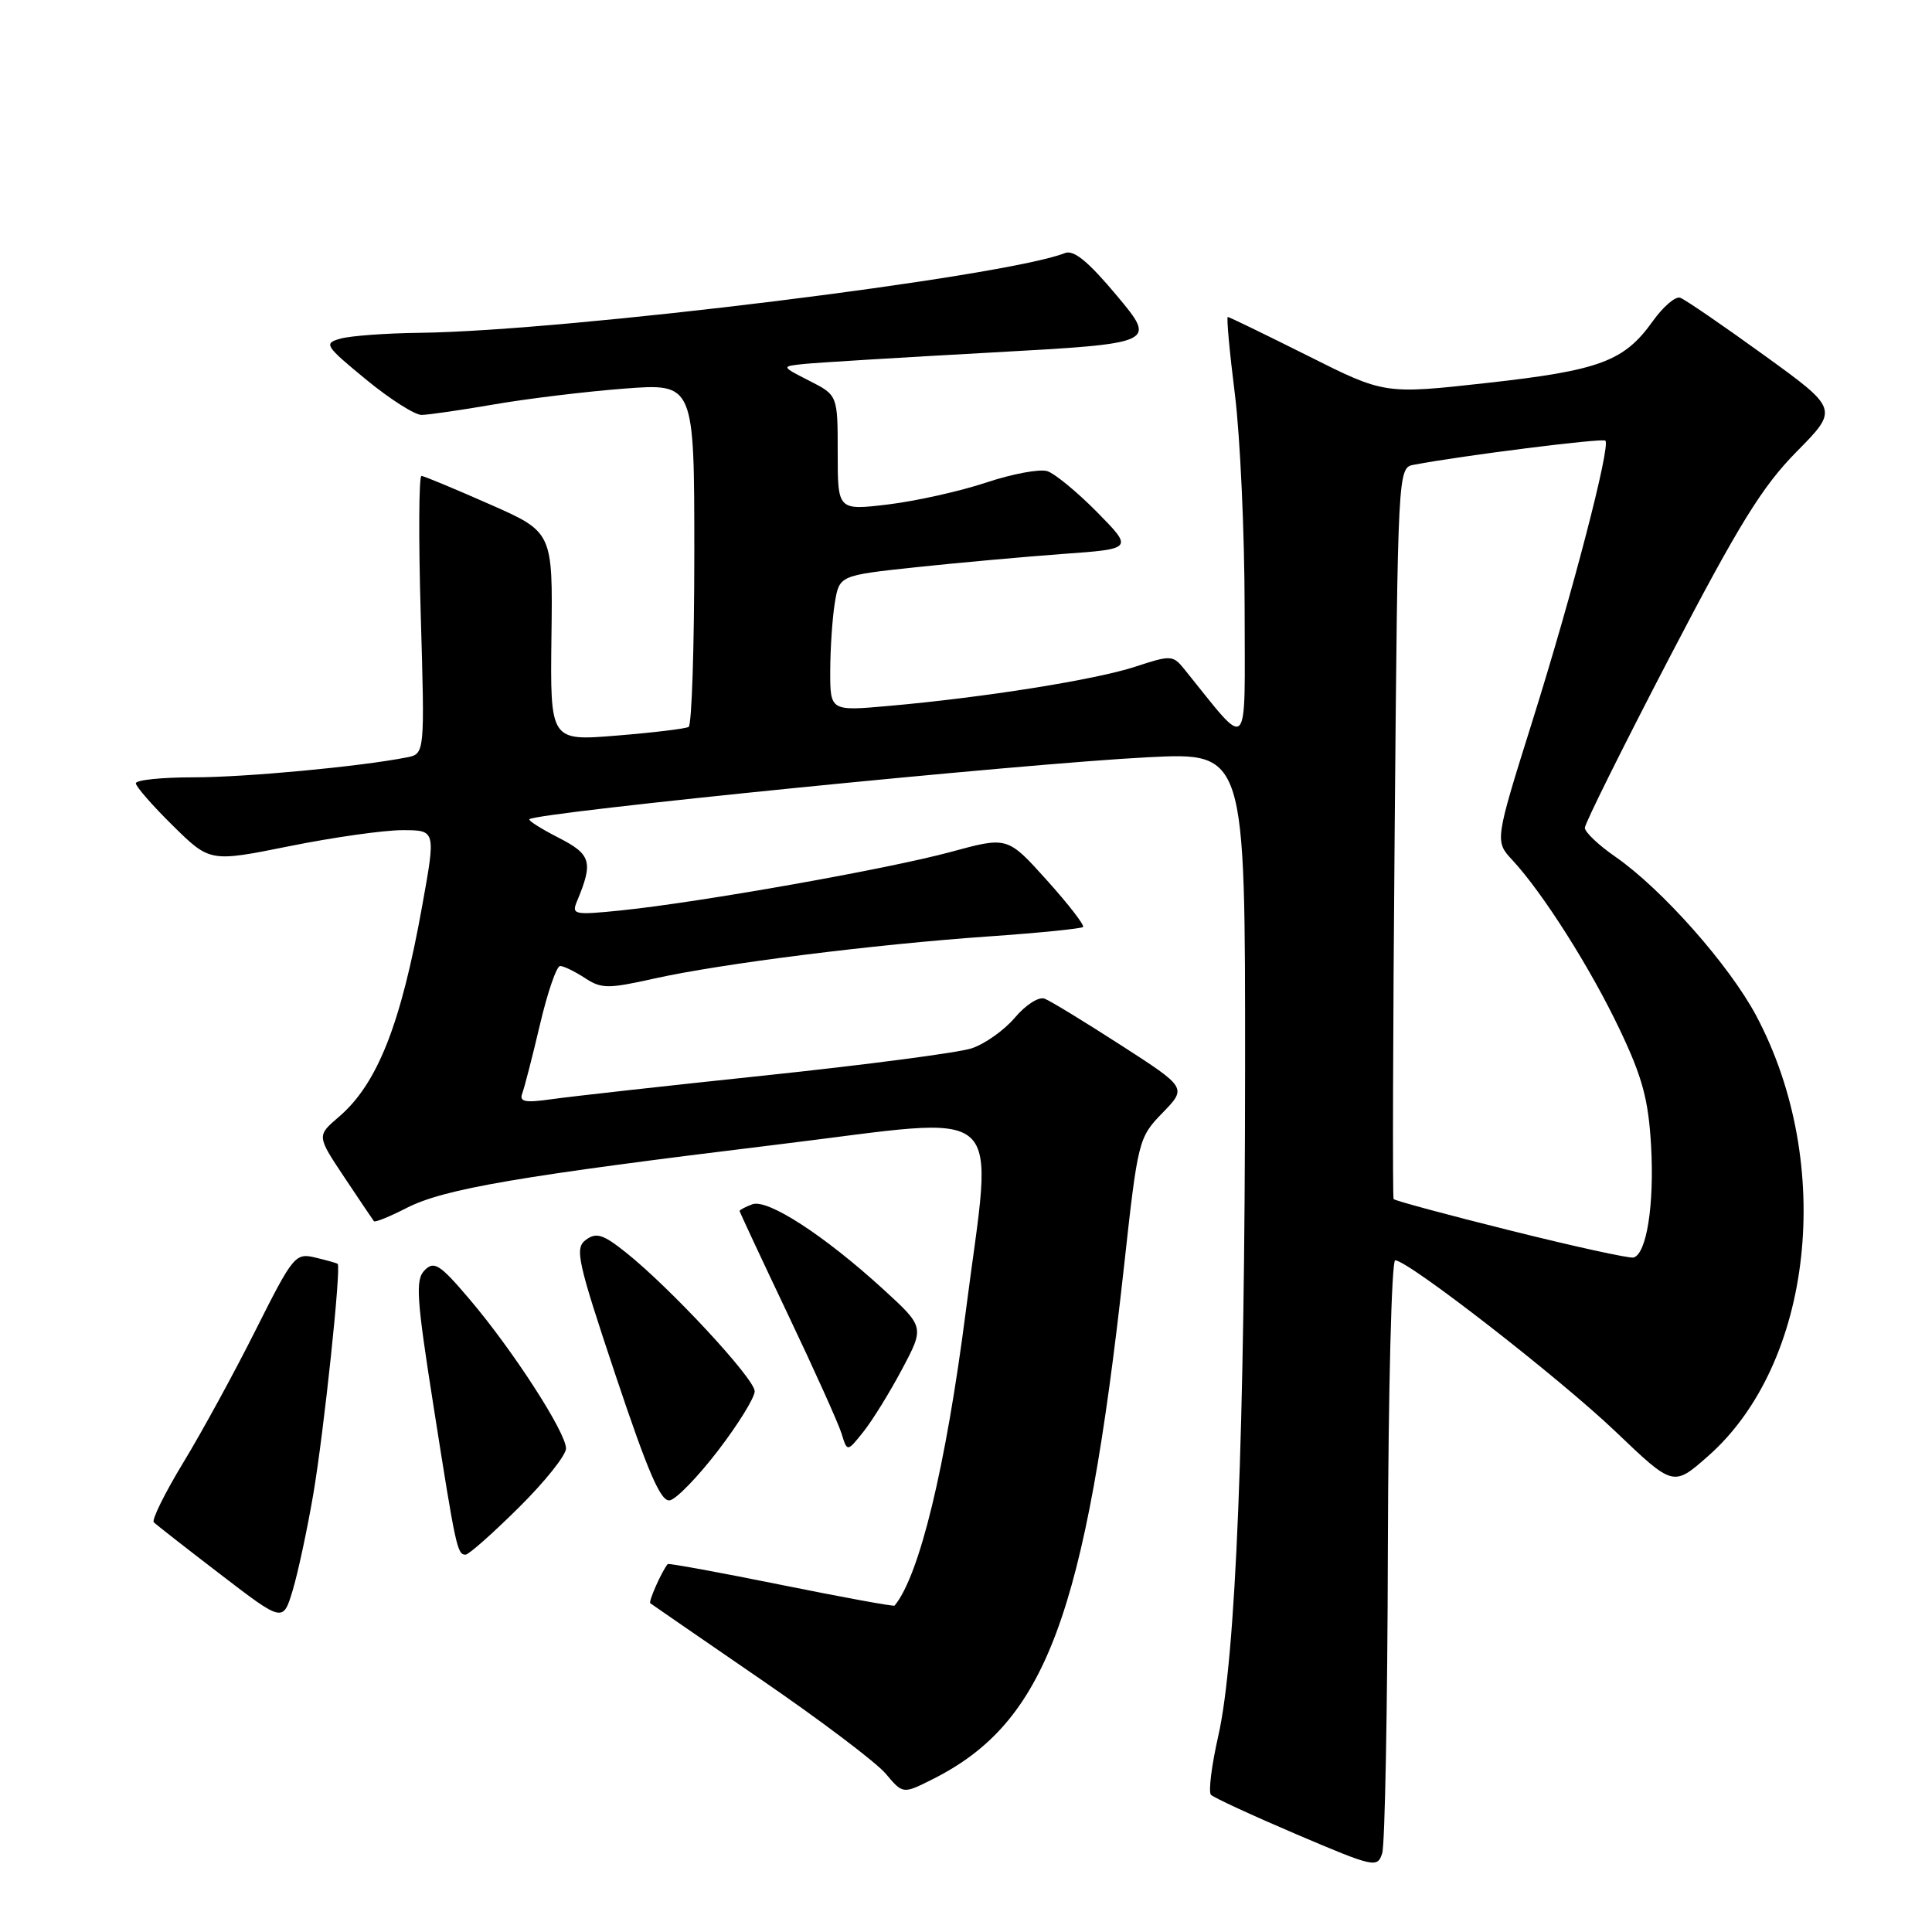 <?xml version="1.0" encoding="UTF-8" standalone="no"?>
<!DOCTYPE svg PUBLIC "-//W3C//DTD SVG 1.1//EN" "http://www.w3.org/Graphics/SVG/1.1/DTD/svg11.dtd" >
<svg xmlns="http://www.w3.org/2000/svg" xmlns:xlink="http://www.w3.org/1999/xlink" version="1.1" viewBox="0 0 256 256">
 <g >
 <path fill="currentColor"
d=" M 183.90 205.25 C 183.96 184.16 184.39 167.00 184.87 167.00 C 186.58 167.00 206.62 182.58 214.11 189.73 C 221.72 197.00 221.72 197.00 226.32 192.95 C 240.25 180.69 243.15 154.23 232.72 134.61 C 229.14 127.88 220.22 117.81 214.04 113.52 C 211.82 111.99 210.00 110.26 210.00 109.69 C 210.00 109.13 215.06 98.95 221.24 87.08 C 230.42 69.46 233.51 64.46 238.06 59.85 C 243.63 54.21 243.63 54.21 233.70 47.03 C 228.24 43.08 223.26 39.67 222.63 39.45 C 222.01 39.23 220.38 40.63 219.00 42.56 C 215.22 47.87 211.99 49.08 197.06 50.74 C 183.46 52.25 183.46 52.25 173.25 47.12 C 167.63 44.31 162.88 42.00 162.69 42.00 C 162.50 42.00 162.92 46.61 163.63 52.25 C 164.33 57.89 164.91 70.60 164.92 80.50 C 164.93 100.37 165.73 99.55 156.93 88.67 C 155.42 86.80 155.15 86.79 150.43 88.34 C 145.16 90.07 130.43 92.42 117.75 93.54 C 110.00 94.23 110.00 94.23 110.01 88.87 C 110.02 85.92 110.29 81.87 110.62 79.87 C 111.22 76.25 111.22 76.25 121.36 75.16 C 126.94 74.57 135.70 73.78 140.83 73.40 C 150.16 72.73 150.16 72.73 145.37 67.86 C 142.73 65.19 139.76 62.74 138.77 62.43 C 137.77 62.11 134.13 62.79 130.68 63.94 C 127.23 65.09 121.39 66.39 117.70 66.84 C 111.00 67.64 111.00 67.64 111.00 60.01 C 111.00 52.37 111.00 52.37 107.25 50.46 C 103.50 48.55 103.50 48.55 106.50 48.23 C 108.15 48.06 119.35 47.37 131.39 46.71 C 153.27 45.50 153.27 45.50 148.00 39.19 C 144.22 34.67 142.28 33.07 141.12 33.53 C 133.15 36.69 75.18 43.86 55.61 44.10 C 51.15 44.15 46.43 44.50 45.12 44.87 C 42.86 45.50 43.04 45.79 48.48 50.27 C 51.64 52.87 54.97 54.99 55.86 54.98 C 56.76 54.97 61.10 54.34 65.50 53.58 C 69.90 52.82 77.66 51.88 82.75 51.49 C 92.00 50.79 92.00 50.79 92.00 73.33 C 92.00 85.74 91.66 96.08 91.25 96.32 C 90.84 96.56 86.54 97.08 81.70 97.47 C 72.90 98.19 72.90 98.19 73.07 84.34 C 73.25 70.50 73.25 70.50 64.87 66.81 C 60.27 64.78 56.21 63.09 55.85 63.06 C 55.50 63.03 55.45 71.30 55.75 81.44 C 56.29 99.89 56.29 99.89 53.90 100.36 C 47.62 101.59 32.50 103.00 25.64 103.00 C 21.44 103.00 18.00 103.35 18.00 103.79 C 18.00 104.22 20.21 106.75 22.91 109.41 C 27.82 114.24 27.82 114.24 38.36 112.12 C 44.15 110.95 50.89 110.00 53.32 110.00 C 57.75 110.00 57.75 110.00 55.95 119.99 C 53.13 135.73 50.00 143.64 44.89 148.00 C 41.97 150.50 41.97 150.50 45.63 156.00 C 47.65 159.03 49.41 161.64 49.55 161.82 C 49.69 162.00 51.64 161.21 53.88 160.06 C 58.87 157.51 68.76 155.83 103.25 151.63 C 134.15 147.88 131.58 145.59 127.98 173.71 C 125.32 194.38 121.85 208.74 118.54 212.75 C 118.42 212.89 111.66 211.65 103.50 210.00 C 95.34 208.35 88.58 207.11 88.47 207.25 C 87.65 208.28 85.90 212.22 86.17 212.44 C 86.35 212.58 92.94 217.12 100.80 222.52 C 108.67 227.91 116.12 233.54 117.37 235.03 C 119.64 237.73 119.64 237.73 123.57 235.76 C 138.57 228.23 143.82 214.17 148.93 167.88 C 150.78 151.04 150.86 150.74 154.04 147.46 C 157.27 144.13 157.27 144.13 148.54 138.50 C 143.73 135.40 139.18 132.62 138.42 132.33 C 137.65 132.03 135.92 133.14 134.49 134.83 C 133.08 136.50 130.49 138.34 128.72 138.92 C 126.95 139.49 114.70 141.10 101.50 142.49 C 88.30 143.88 75.52 145.30 73.09 145.65 C 69.57 146.15 68.79 146.00 69.20 144.89 C 69.49 144.12 70.55 140.01 71.55 135.75 C 72.55 131.49 73.75 128.00 74.22 128.00 C 74.69 128.00 76.16 128.72 77.50 129.59 C 79.69 131.03 80.56 131.03 86.71 129.66 C 95.55 127.69 115.77 125.14 131.01 124.08 C 137.65 123.62 143.28 123.05 143.51 122.83 C 143.73 122.60 141.57 119.81 138.71 116.63 C 133.50 110.84 133.50 110.84 126.00 112.88 C 117.74 115.13 92.82 119.55 82.34 120.63 C 76.04 121.27 75.71 121.20 76.46 119.41 C 78.63 114.20 78.34 113.22 74.01 111.00 C 71.70 109.82 69.96 108.72 70.15 108.55 C 71.19 107.63 135.54 101.18 152.12 100.34 C 165.00 99.69 165.00 99.69 164.98 141.60 C 164.96 189.78 163.76 219.78 161.43 230.01 C 160.54 233.93 160.10 237.45 160.46 237.82 C 160.81 238.19 165.92 240.55 171.80 243.06 C 182.11 247.45 182.52 247.54 183.15 245.56 C 183.51 244.43 183.85 226.29 183.90 205.25 Z  M 41.51 198.00 C 42.91 189.82 45.24 167.84 44.74 167.47 C 44.61 167.36 43.27 166.99 41.77 166.63 C 39.14 166.00 38.84 166.36 33.91 176.17 C 31.10 181.78 26.78 189.70 24.31 193.76 C 21.84 197.83 20.07 201.41 20.38 201.71 C 20.69 202.02 24.66 205.13 29.22 208.62 C 37.50 214.97 37.50 214.97 38.78 210.74 C 39.48 208.41 40.71 202.68 41.51 198.00 Z  M 68.72 199.78 C 72.18 196.36 75.00 192.83 75.00 191.93 C 75.00 189.81 67.96 178.91 62.24 172.18 C 58.30 167.54 57.53 167.04 56.28 168.30 C 55.02 169.55 55.17 171.91 57.49 186.62 C 60.40 205.13 60.59 206.00 61.69 206.00 C 62.11 206.00 65.27 203.20 68.72 199.78 Z  M 95.16 192.19 C 97.82 188.72 100.00 185.19 100.00 184.35 C 100.00 182.69 88.79 170.61 82.90 165.93 C 79.91 163.55 79.01 163.27 77.64 164.28 C 76.13 165.39 76.48 167.00 81.59 182.30 C 85.90 195.18 87.57 199.04 88.76 198.80 C 89.62 198.64 92.50 195.66 95.16 192.19 Z  M 119.53 181.42 C 122.50 175.83 122.50 175.83 117.00 170.80 C 109.20 163.68 101.68 158.80 99.67 159.58 C 98.75 159.93 98.00 160.32 98.00 160.46 C 98.00 160.59 100.87 166.73 104.37 174.10 C 107.88 181.47 111.09 188.60 111.51 189.95 C 112.26 192.41 112.26 192.41 114.41 189.71 C 115.59 188.23 117.90 184.50 119.53 181.42 Z  M 200.21 163.07 C 191.81 160.98 184.81 159.09 184.66 158.88 C 184.51 158.67 184.57 136.78 184.80 110.24 C 185.22 61.98 185.22 61.98 187.36 61.58 C 193.72 60.37 212.36 58.02 212.72 58.39 C 213.44 59.10 208.35 78.66 203.07 95.48 C 198.06 111.45 198.06 111.45 200.41 113.98 C 204.44 118.32 210.77 128.31 214.63 136.44 C 217.64 142.77 218.43 145.71 218.78 151.88 C 219.21 159.62 218.19 166.15 216.45 166.63 C 215.93 166.77 208.62 165.17 200.21 163.07 Z "/>
</g>
</svg>